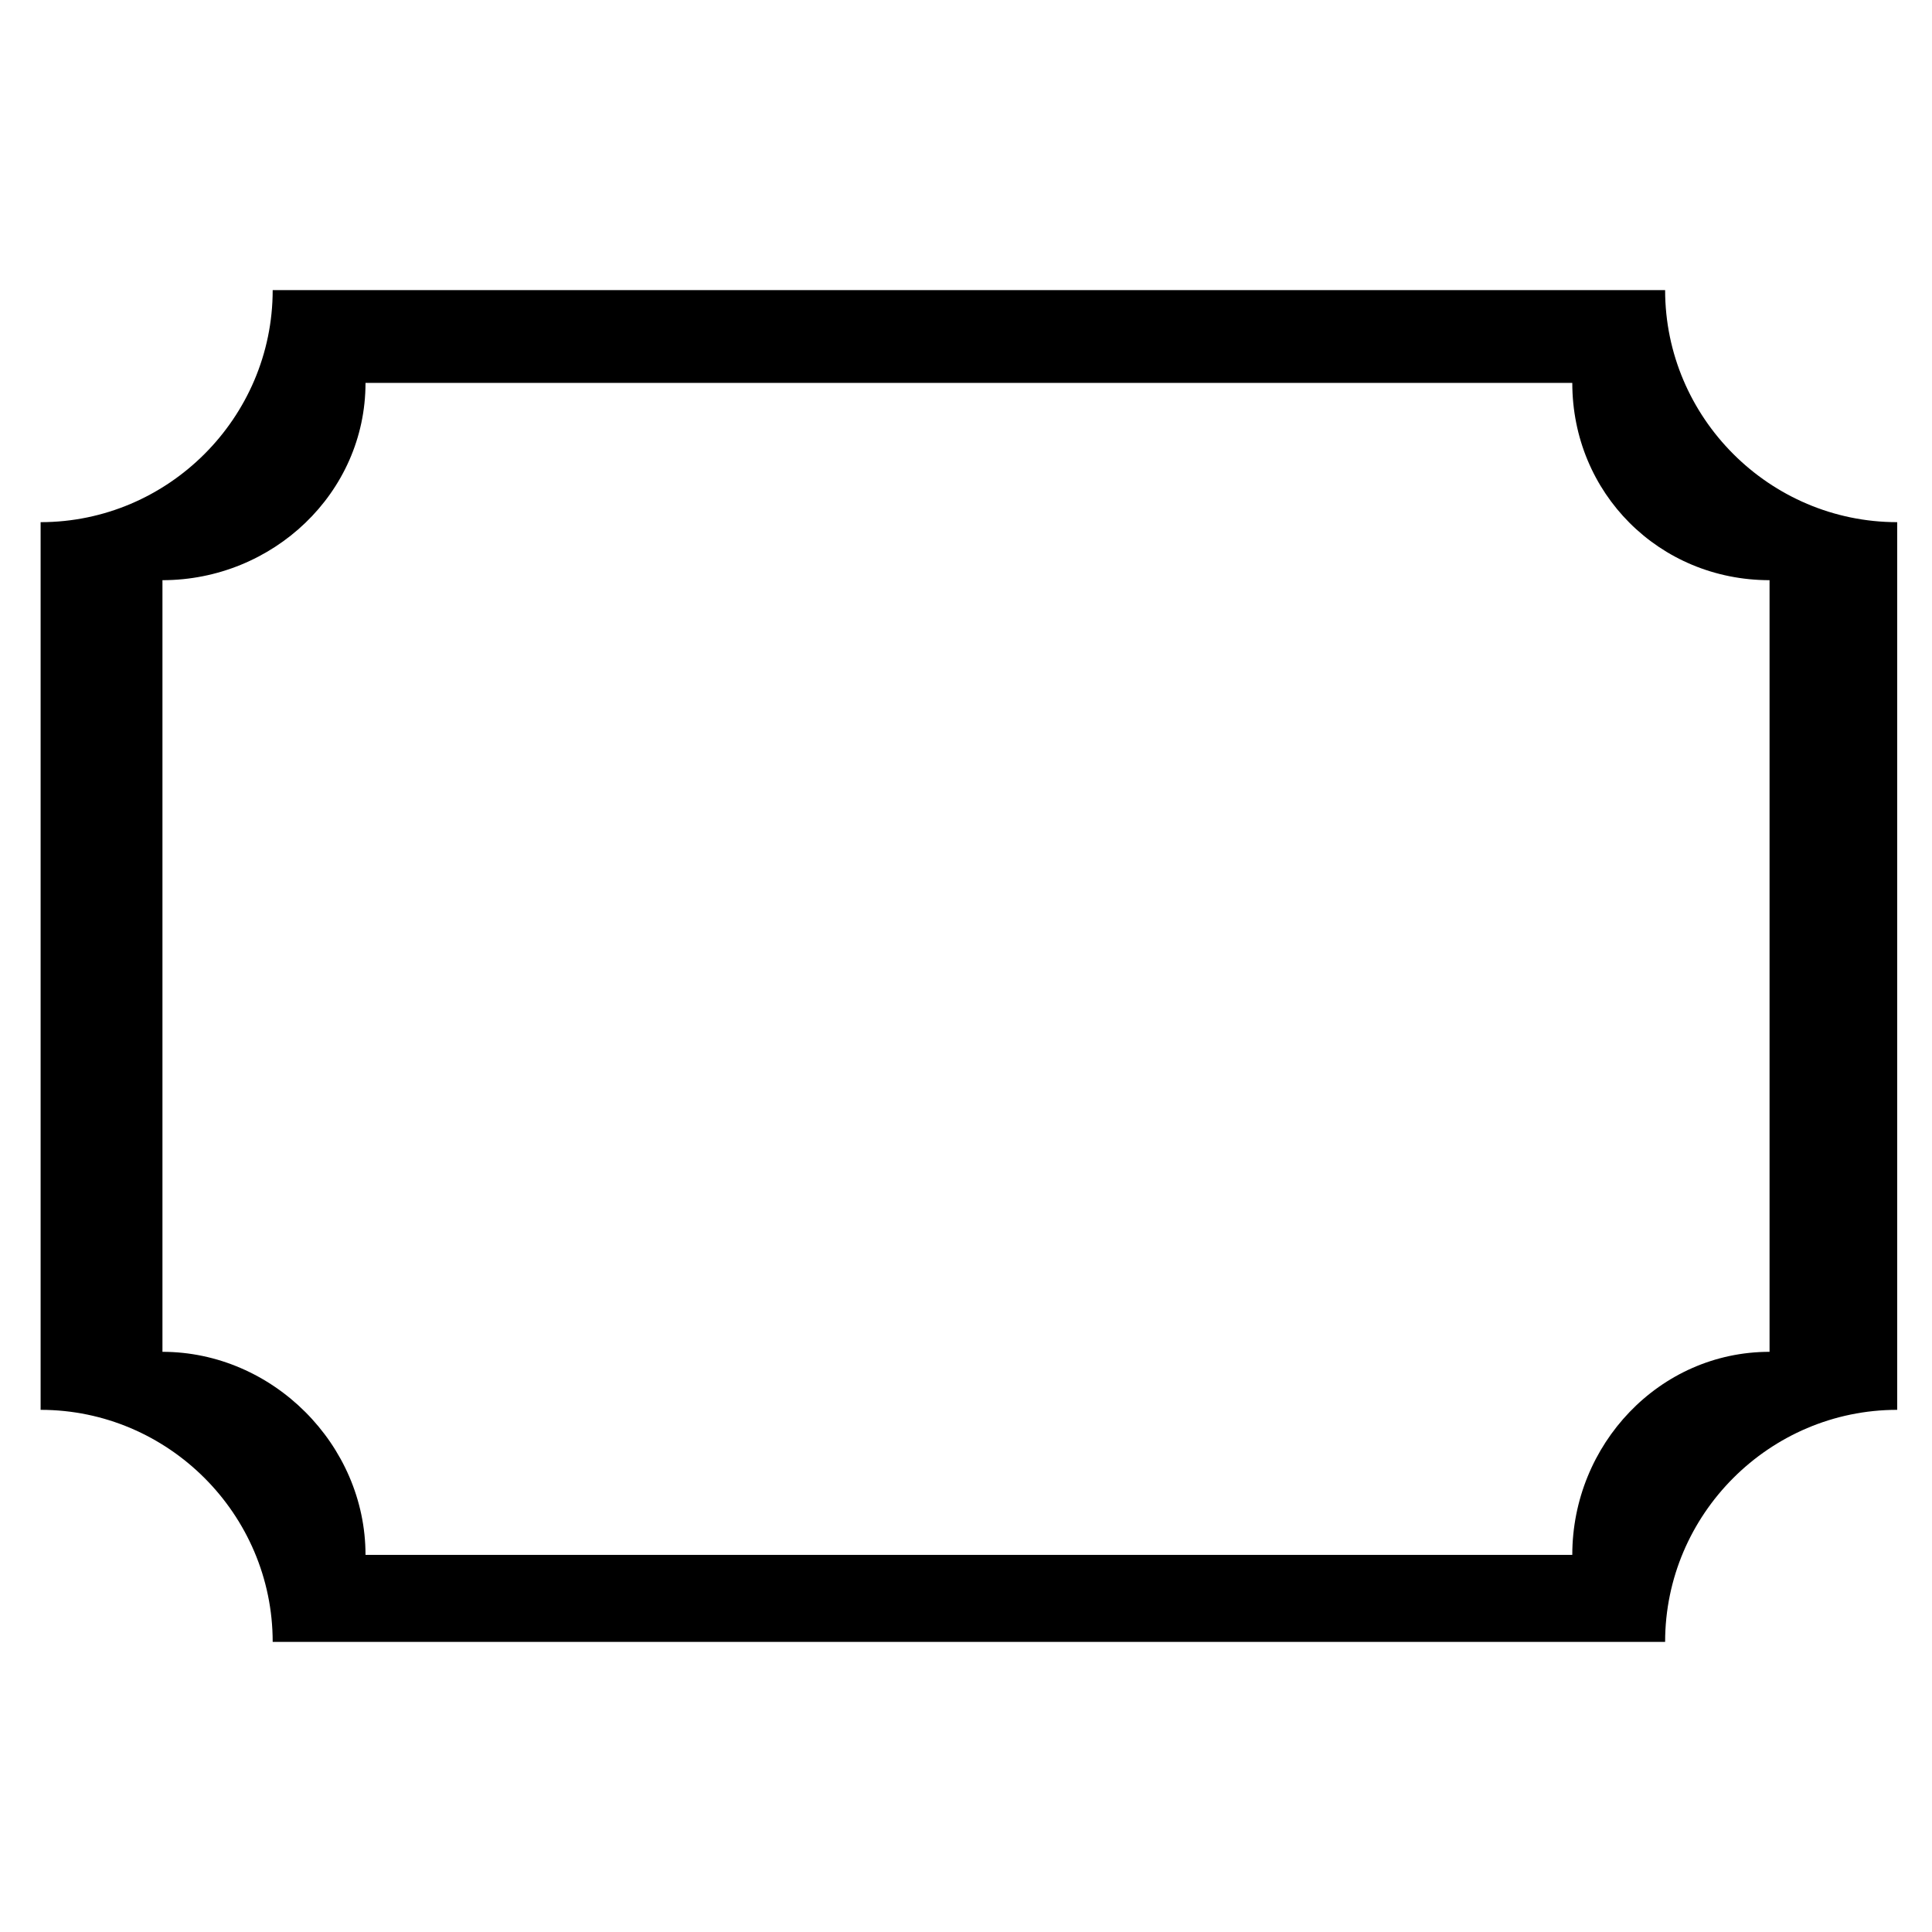 <svg height='200' width='200' xmlns="http://www.w3.org/2000/svg" xmlns:xlink="http://www.w3.org/1999/xlink" xml:space="preserve" version="1.1" style="shape-rendering:geometricPrecision;text-rendering:geometricPrecision;image-rendering:optimizeQuality;" viewBox="0 0 333 333" x="0px" y="0px" fill-rule="evenodd" clip-rule="evenodd"><g><path class="fil0" d="M28 233l0 -133c19,0 35,-15 35,-34l208 0c0,19 15,34 34,34l0 133c-19,0 -34,16 -34,35l-208 0c0,-19 -16,-35 -35,-35zm299 10l0 -153c-22,0 -40,-18 -40,-40l-240 0c0,22 -18,40 -40,40l0 153c22,0 40,18 40,40l240 0c0,-22 18,-40 40,-40z"></path></g></svg>